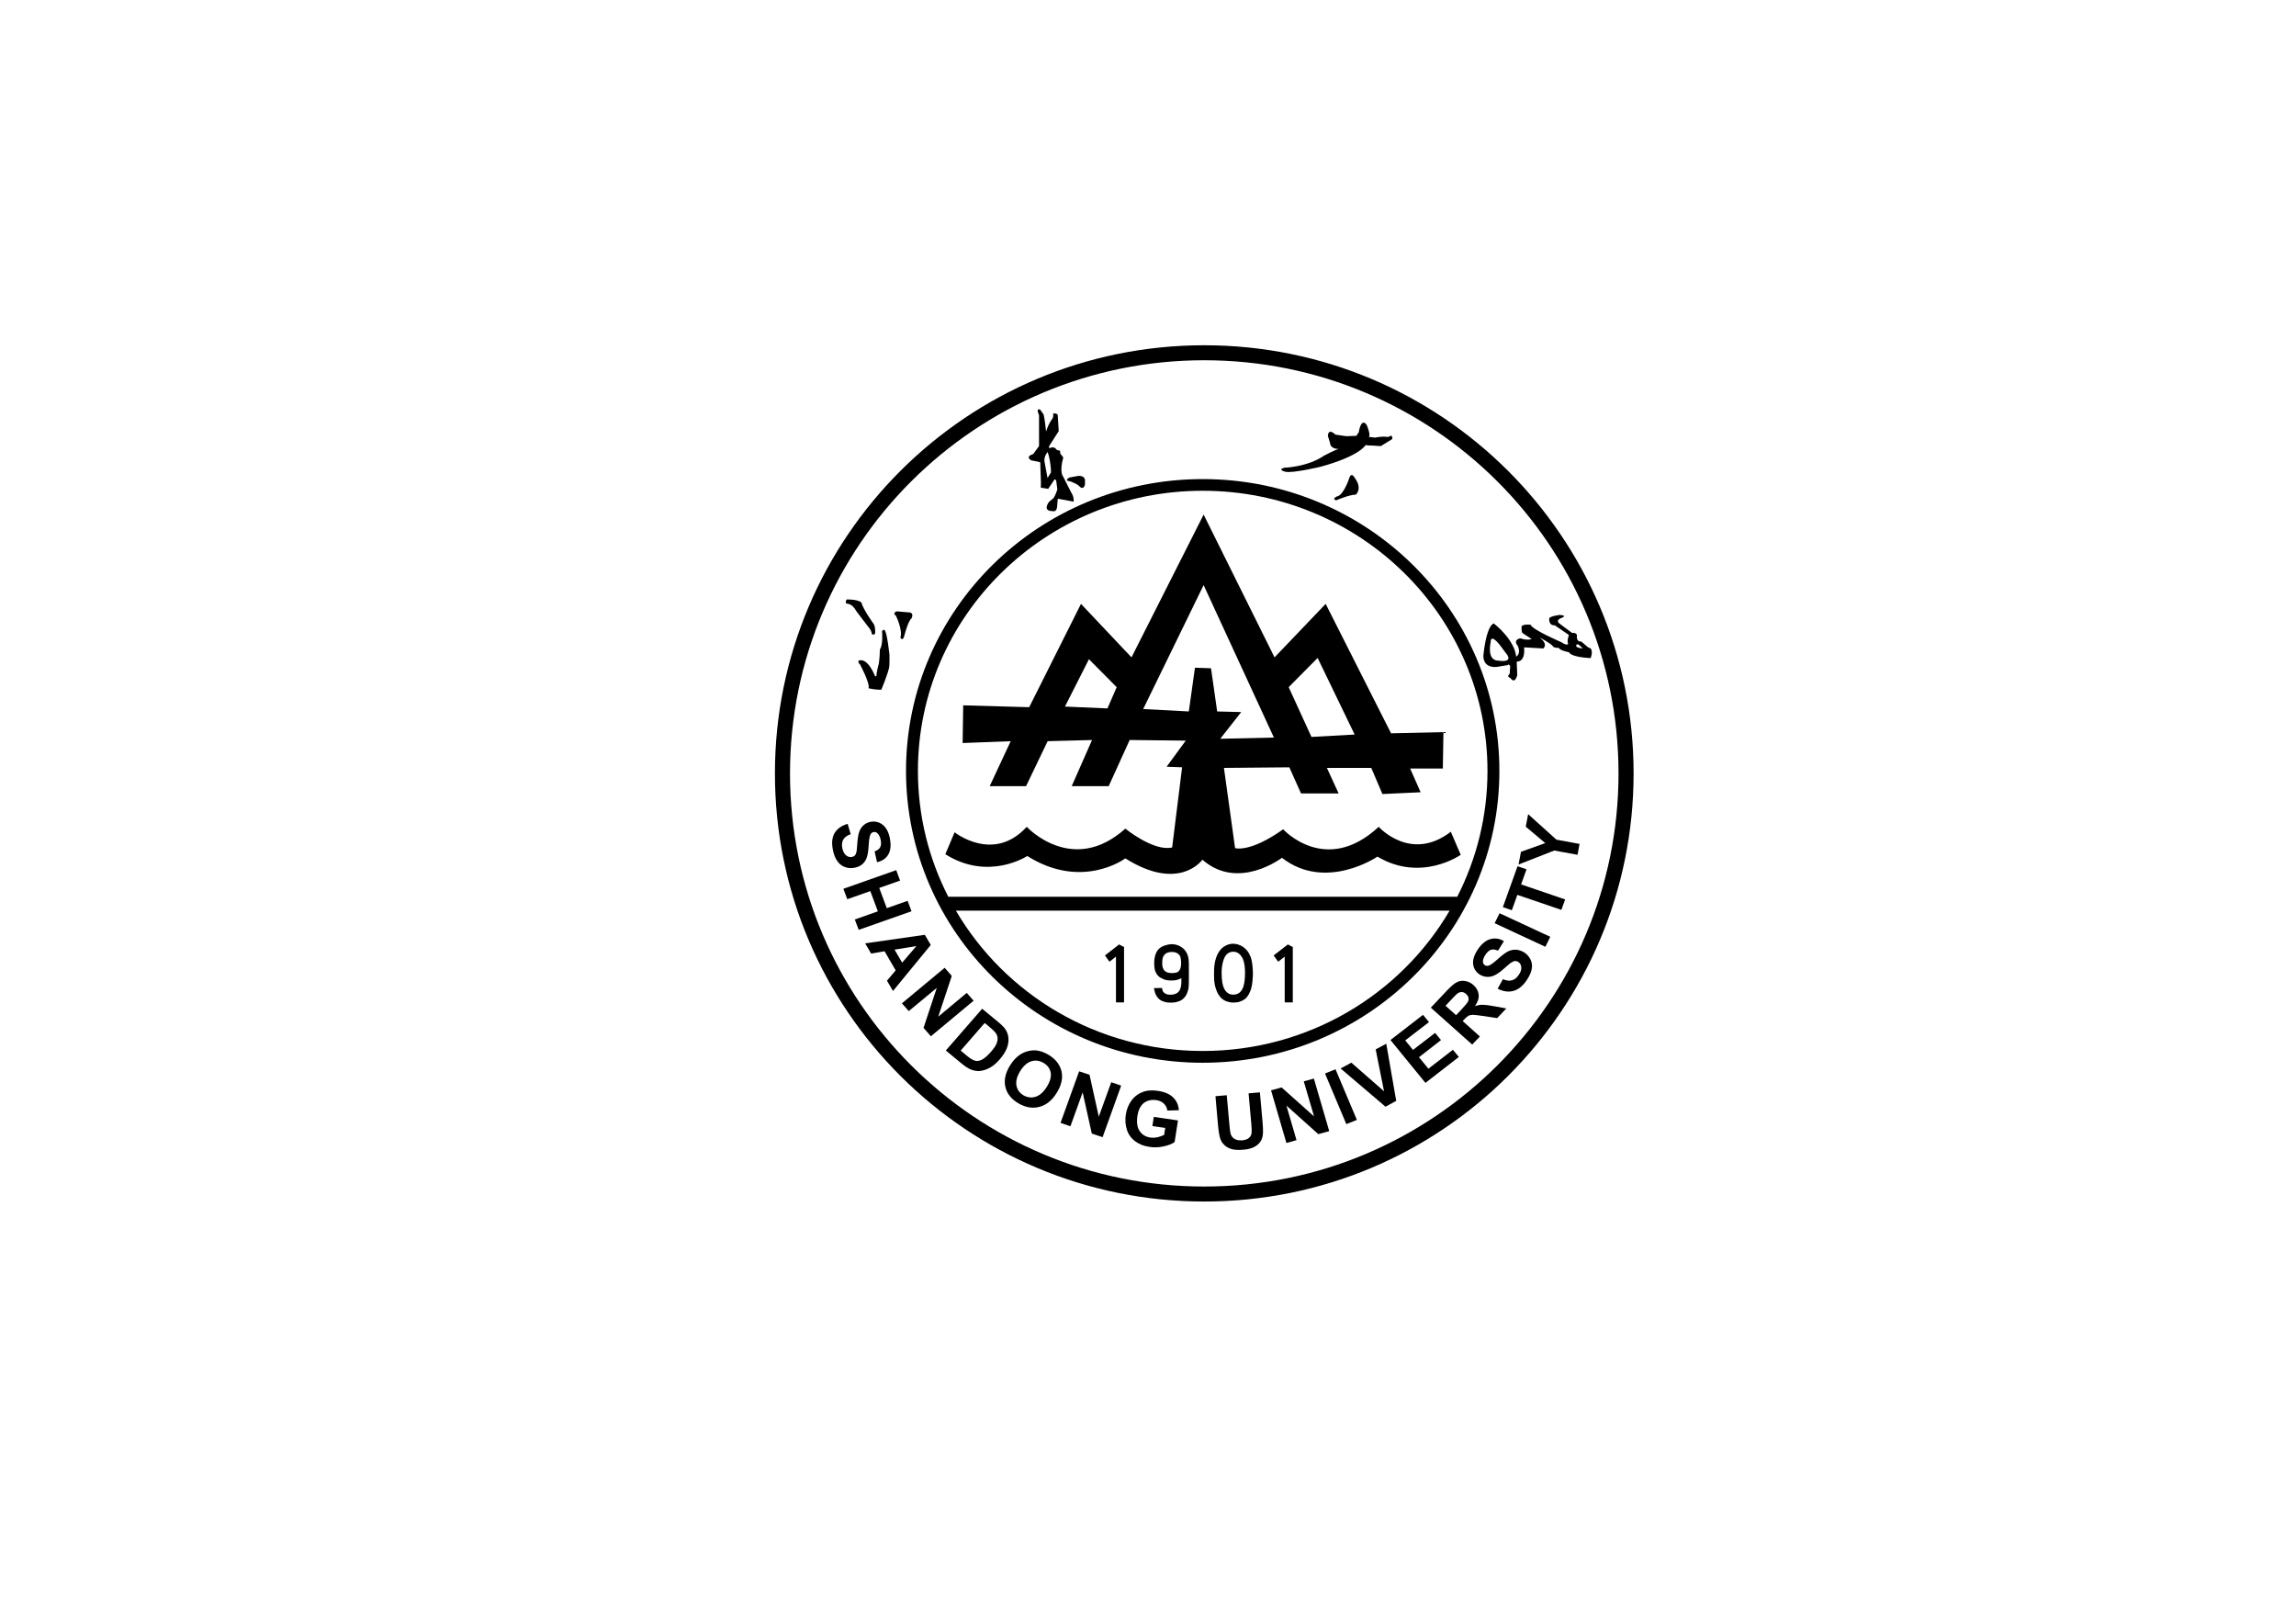 <?xml version="1.0" encoding="UTF-8" standalone="no"?>
<!-- Created with Inkscape (http://www.inkscape.org/) -->

<svg
   version="1.1"
   id="svg2"
   width="1122.52"
   height="793.707"
   viewBox="0 0 1122.52 793.707"
   sodipodi:docname="黑白.svg"
   inkscape:version="1.2.2 (b0a8486541, 2022-12-01)"
   xmlns:inkscape="http://www.inkscape.org/namespaces/inkscape"
   xmlns:sodipodi="http://sodipodi.sourceforge.net/DTD/sodipodi-0.dtd"
   xmlns="http://www.w3.org/2000/svg"
   xmlns:svg="http://www.w3.org/2000/svg">
  <defs
     id="defs6">
    <clipPath
       clipPathUnits="userSpaceOnUse"
       id="clipPath24">
      <path
         d="M 0,0 H 842 V 596 H 0 Z"
         id="path22" />
    </clipPath>
  </defs>
  <sodipodi:namedview
     id="namedview4"
     pagecolor="#ffffff"
     bordercolor="#000000"
     borderopacity="0.25"
     inkscape:showpageshadow="2"
     inkscape:pageopacity="0.0"
     inkscape:pagecheckerboard="0"
     inkscape:deskcolor="#d1d1d1"
     showgrid="false"
     inkscape:zoom="1.2838496"
     inkscape:cx="561.59226"
     inkscape:cy="398.41115"
     inkscape:window-width="2560"
     inkscape:window-height="1284"
     inkscape:window-x="0"
     inkscape:window-y="0"
     inkscape:window-maximized="1"
     inkscape:current-layer="g10">
    <inkscape:page
       x="0"
       y="0"
       id="page8"
       width="1122.52"
       height="793.707" />
  </sodipodi:namedview>
  <g
     id="g10"
     inkscape:groupmode="layer"
     inkscape:label="Page 1"
     transform="matrix(1.333,0,0,1.333,0,1.9842666e-5)">
    <g
       id="g12" />
    <g
       id="g14"
       style="fill:#000000">
      <g
         id="g16"
         style="fill:#000000">
        <g
           id="g18"
           style="fill:#000000">
          <g
             id="g20"
             clip-path="url(#clipPath24)"
             style="fill:#000000">
            <g
               id="g26"
               style="fill:#000000">
              <path
                 d="m 441.68,435.109 c -83.91,0 -151.93,-67.828 -151.93,-151.492 0,-83.683 68.02,-151.512 151.93,-151.512 83.941,0 151.941,67.829 151.941,151.512 0,83.664 -68,151.492 -151.941,151.492 m 0,-308.504 c -86.969,0 -157.461,70.282 -157.461,157.012 0,86.731 70.492,156.988 157.461,156.988 86.976,0 157.472,-70.257 157.472,-156.988 0,-86.73 -70.496,-157.012 -157.472,-157.012"
                 style="fill:#000000;fill-opacity:1;fill-rule:evenodd;stroke:none"
                 id="path28" />
              <path
                 d="m 422.66,412.93 0.516,-3.364 8.867,1.301 -1.227,7.934 c -0.972,0.687 -2.347,1.226 -4.078,1.597 -1.722,0.364 -3.41,0.434 -5.093,0.18 -2.141,-0.297 -3.922,-1.012 -5.352,-2.117 -1.473,-1.102 -2.469,-2.527 -3.012,-4.273 -0.535,-1.739 -0.652,-3.543 -0.371,-5.469 0.344,-2.071 1.063,-3.832 2.207,-5.309 1.125,-1.488 2.621,-2.515 4.461,-3.144 1.414,-0.446 3.082,-0.539 5.031,-0.254 2.532,0.375 4.426,1.176 5.664,2.426 1.274,1.238 1.965,2.785 2.094,4.687 l -4.215,0.117 c -0.136,-1.008 -0.57,-1.851 -1.257,-2.519 -0.7,-0.688 -1.629,-1.129 -2.817,-1.305 -1.781,-0.242 -3.308,0.102 -4.547,1.047 -1.215,0.965 -2.008,2.555 -2.359,4.726 -0.34,2.356 -0.098,4.211 0.801,5.551 0.879,1.34 2.207,2.153 3.957,2.395 0.836,0.125 1.715,0.078 2.636,-0.11 0.926,-0.234 1.707,-0.5 2.422,-0.875 l 0.379,-2.535 z"
                 style="fill:#000000;fill-opacity:1;fill-rule:nonzero;stroke:none"
                 id="path30" />
              <path
                 d="m 388.969,411.766 6.824,-18.911 3.816,1.286 3.391,15.355 4.566,-12.629 3.645,1.235 -6.816,18.925 -3.957,-1.343 -3.352,-15.094 -4.488,12.426 z"
                 style="fill:#000000;fill-opacity:1;fill-rule:nonzero;stroke:none"
                 id="path32" />
              <path
                 d="m 330.793,367.934 15.676,-13.043 2.617,2.984 -4.969,14.949 10.453,-8.722 2.516,2.871 -15.668,13.039 -2.691,-3.09 4.855,-14.664 -10.27,8.519 z"
                 style="fill:#000000;fill-opacity:1;fill-rule:nonzero;stroke:none"
                 id="path34" />
              <path
                 d="m 368.742,398.59 c 0.578,2.469 2.176,4.488 4.805,6.019 2.601,1.516 5.16,1.953 7.68,1.286 2.507,-0.649 4.632,-2.368 6.351,-5.153 1.738,-2.804 2.32,-5.445 1.738,-7.933 -0.601,-2.477 -2.203,-4.489 -4.789,-6.024 -1.429,-0.855 -2.843,-1.351 -4.23,-1.558 -1.027,-0.129 -2.098,-0.063 -3.238,0.226 -1.133,0.281 -2.164,0.75 -3.106,1.406 -1.269,0.868 -2.453,2.153 -3.547,3.918 -1.683,2.735 -2.234,5.344 -1.664,7.813 m 9.528,-9.422 c 1.507,-0.453 2.996,-0.246 4.468,0.609 1.461,0.86 2.336,2.039 2.614,3.532 0.285,1.503 -0.18,3.23 -1.391,5.195 -1.246,2 -2.625,3.23 -4.168,3.691 -1.523,0.473 -3,0.266 -4.422,-0.539 -1.41,-0.847 -2.285,-2.051 -2.57,-3.586 -0.285,-1.531 0.164,-3.297 1.359,-5.258 1.227,-1.976 2.602,-3.183 4.11,-3.644"
                 style="fill:#000000;fill-opacity:1;fill-rule:nonzero;stroke:none"
                 id="path36" />
              <path
                 d="m 346.902,385.223 5.953,4.922 c 1.172,0.949 2.204,1.613 3.086,1.996 1.204,0.488 2.297,0.668 3.305,0.605 1.324,-0.109 2.66,-0.543 4.024,-1.332 1.117,-0.641 2.218,-1.59 3.32,-2.848 1.242,-1.437 2.117,-2.789 2.629,-4.035 0.511,-1.258 0.746,-2.508 0.656,-3.715 -0.063,-1.238 -0.457,-2.355 -1.133,-3.394 -0.512,-0.746 -1.414,-1.652 -2.73,-2.731 l -5.782,-4.773 z m 15.664,-8.938 c 1.286,1.09 2.106,1.844 2.473,2.313 0.484,0.593 0.746,1.25 0.836,1.918 0.074,0.672 -0.055,1.398 -0.398,2.222 -0.321,0.805 -1.004,1.793 -2.043,2.989 -1.047,1.191 -1.95,2.015 -2.75,2.539 -0.805,0.507 -1.528,0.746 -2.106,0.785 -0.609,0.051 -1.211,-0.129 -1.836,-0.43 -0.472,-0.211 -1.164,-0.699 -2.047,-1.402 l -2.34,-1.965 8.793,-10.117 z"
                 style="fill:#000000;fill-opacity:1;fill-rule:nonzero;stroke:none"
                 id="path38" />
              <path
                 d="m 341.375,346.527 -2.18,-3.726 -21.883,3.137 2.18,3.738 4.938,-0.84 4.078,7.008 -3.199,3.777 2.214,3.777 z m -13.277,1.715 8.011,-1.312 -5.226,6.09 z"
                 style="fill:#000000;fill-opacity:1;fill-rule:nonzero;stroke:none"
                 id="path40" />
              <path
                 d="m 309.328,325.926 19.379,-6.836 1.414,3.828 -7.644,2.695 2.765,7.414 7.645,-2.687 1.422,3.828 -19.356,6.812 -1.441,-3.792 8.457,-2.989 -2.762,-7.422 -8.449,2.973 z"
                 style="fill:#000000;fill-opacity:1;fill-rule:nonzero;stroke:none"
                 id="path42" />
              <path
                 d="m 310.887,302.102 1.113,3.793 c -1.285,0.472 -2.203,1.121 -2.68,1.953 -0.511,0.812 -0.621,1.84 -0.41,3.043 0.246,1.265 0.699,2.203 1.387,2.765 0.672,0.532 1.391,0.75 2.125,0.594 0.488,-0.086 0.879,-0.277 1.164,-0.594 0.281,-0.347 0.488,-0.894 0.617,-1.605 0.07,-0.492 0.164,-1.613 0.281,-3.324 0.153,-2.235 0.551,-3.832 1.176,-4.836 0.899,-1.395 2.125,-2.243 3.735,-2.543 1.046,-0.18 2.07,-0.067 3.074,0.336 0.996,0.421 1.836,1.109 2.508,2.109 0.668,0.969 1.148,2.23 1.414,3.742 0.464,2.473 0.242,4.434 -0.625,5.879 -0.875,1.461 -2.25,2.352 -4.098,2.758 l -0.891,-3.965 c 1.004,-0.355 1.672,-0.848 2.028,-1.5 0.343,-0.621 0.418,-1.492 0.222,-2.605 -0.222,-1.161 -0.632,-2 -1.242,-2.575 -0.398,-0.363 -0.84,-0.496 -1.367,-0.402 -0.492,0.074 -0.856,0.348 -1.125,0.785 -0.344,0.606 -0.555,1.899 -0.68,3.906 -0.117,2.016 -0.328,3.524 -0.683,4.559 -0.313,1.004 -0.868,1.852 -1.649,2.52 -0.765,0.695 -1.808,1.14 -3.093,1.351 -1.157,0.219 -2.301,0.094 -3.454,-0.348 -1.125,-0.457 -2.05,-1.203 -2.742,-2.3 -0.719,-1.032 -1.238,-2.418 -1.554,-4.145 -0.473,-2.484 -0.235,-4.484 0.707,-6.043 0.945,-1.543 2.523,-2.637 4.742,-3.308"
                 style="fill:#000000;fill-opacity:1;fill-rule:nonzero;stroke:none"
                 id="path44" />
              <path
                 d="m 445.789,401.98 4.141,-0.351 0.976,10.82 c 0.156,1.742 0.301,2.84 0.453,3.344 0.243,0.785 0.743,1.422 1.442,1.867 0.699,0.41 1.633,0.602 2.777,0.508 1.145,-0.098 2.008,-0.414 2.559,-0.945 0.551,-0.5 0.855,-1.11 0.906,-1.789 0.074,-0.707 0.019,-1.852 -0.113,-3.426 l -0.992,-11.074 4.152,-0.352 0.937,10.512 c 0.227,2.41 0.262,4.101 0.125,5.101 -0.125,1.02 -0.457,1.875 -0.996,2.617 -0.551,0.747 -1.301,1.364 -2.273,1.848 -0.965,0.488 -2.246,0.817 -3.883,0.953 -1.941,0.172 -3.441,0.047 -4.508,-0.293 -1.035,-0.355 -1.898,-0.863 -2.539,-1.531 -0.644,-0.644 -1.105,-1.348 -1.363,-2.109 -0.363,-1.114 -0.664,-2.789 -0.86,-5.035 z"
                 style="fill:#000000;fill-opacity:1;fill-rule:nonzero;stroke:none"
                 id="path46" />
              <path
                 d="m 471.816,419.145 -5.64,-19.325 3.875,-1.047 11.91,10.633 -3.781,-12.867 3.711,-1.023 5.632,19.281 -4.011,1.098 -11.684,-10.461 3.688,12.668 z"
                 style="fill:#000000;fill-opacity:1;fill-rule:nonzero;stroke:none"
                 id="path48" />
              <path
                 d="m 493.789,412.223 -7.82,-18.559 3.855,-1.551 7.832,18.555 z"
                 style="fill:#000000;fill-opacity:1;fill-rule:nonzero;stroke:none"
                 id="path50" />
              <path
                 d="m 508.156,405.836 -16.465,-14.02 3.938,-2.125 11.988,10.489 -3.062,-15.356 3.879,-2.09 3.656,20.957 z"
                 style="fill:#000000;fill-opacity:1;fill-rule:nonzero;stroke:none"
                 id="path52" />
              <path
                 d="m 522.809,397.102 -12.832,-15.715 11.941,-9.242 2.195,2.667 -8.718,6.708 2.847,3.488 8.106,-6.238 2.16,2.636 -8.07,6.278 3.453,4.218 8.988,-6.933 2.183,2.617 z"
                 style="fill:#000000;fill-opacity:1;fill-rule:nonzero;stroke:none"
                 id="path54" />
              <path
                 d="m 542.781,380.09 -6.324,-5.66 0.559,-0.598 c 0.652,-0.699 1.195,-1.125 1.593,-1.363 0.418,-0.196 0.895,-0.324 1.477,-0.324 0.578,-0.012 1.801,0.128 3.715,0.406 l 5.308,0.797 3.36,-3.547 -4.637,-0.84 c -1.867,-0.344 -3.207,-0.508 -4.078,-0.508 -0.852,0 -1.762,0.164 -2.777,0.461 1.039,-1.457 1.496,-2.863 1.347,-4.176 -0.125,-1.3 -0.762,-2.476 -1.898,-3.496 -0.906,-0.82 -1.906,-1.297 -3.004,-1.5 -1.113,-0.195 -2.117,-0.054 -3.09,0.434 -0.941,0.472 -2.141,1.488 -3.637,3.062 l -5.922,6.278 15.184,13.535 z m -12.605,-11.266 2.168,-2.312 c 1.144,-1.196 1.847,-1.918 2.117,-2.137 0.527,-0.391 1.09,-0.586 1.652,-0.586 0.559,0.008 1.094,0.262 1.598,0.715 0.457,0.414 0.754,0.855 0.855,1.332 0.122,0.473 0.082,0.941 -0.128,1.387 -0.215,0.488 -0.981,1.425 -2.325,2.851 l -2.074,2.199 z"
                 style="fill:#000000;fill-opacity:1;fill-rule:nonzero;stroke:none"
                 id="path56" />
              <path
                 d="m 549.293,362.562 1.93,-3.484 c 1.265,0.543 2.379,0.668 3.32,0.402 0.937,-0.257 1.742,-0.894 2.453,-1.933 0.738,-1.047 1.078,-2.024 0.961,-2.879 -0.078,-0.856 -0.445,-1.5 -1.062,-1.898 -0.418,-0.266 -0.833,-0.364 -1.305,-0.34 -0.43,0.054 -0.953,0.3 -1.57,0.715 -0.403,0.316 -1.274,1.031 -2.582,2.199 -1.688,1.5 -3.141,2.394 -4.301,2.703 -1.645,0.379 -3.141,0.144 -4.496,-0.719 -0.868,-0.578 -1.524,-1.332 -1.965,-2.301 -0.399,-0.976 -0.528,-2.043 -0.305,-3.215 0.242,-1.144 0.785,-2.371 1.652,-3.671 1.43,-2.079 2.973,-3.336 4.657,-3.778 1.675,-0.445 3.297,-0.191 4.918,0.762 l -2.184,3.48 c -0.98,-0.425 -1.816,-0.523 -2.523,-0.335 -0.727,0.246 -1.399,0.839 -2.028,1.753 -0.668,0.985 -1.008,1.887 -0.968,2.707 0.039,0.508 0.261,0.907 0.703,1.208 0.398,0.257 0.863,0.328 1.375,0.16 0.664,-0.16 1.746,-0.953 3.285,-2.325 1.515,-1.367 2.762,-2.316 3.722,-2.832 0.961,-0.5 1.958,-0.718 3.004,-0.679 1.039,0.043 2.094,0.414 3.196,1.086 0.972,0.672 1.715,1.55 2.222,2.621 0.496,1.09 0.61,2.25 0.368,3.492 -0.247,1.234 -0.875,2.586 -1.868,4.043 -1.441,2.098 -3.05,3.394 -4.832,3.859 -1.769,0.512 -3.687,0.239 -5.777,-0.801"
                 style="fill:#000000;fill-opacity:1;fill-rule:nonzero;stroke:none"
                 id="path58" />
              <path
                 d="m 566.793,347.199 -18.602,-8.656 1.801,-3.652 18.598,8.64 z"
                 style="fill:#000000;fill-opacity:1;fill-rule:nonzero;stroke:none"
                 id="path60" />
              <path
                 d="m 572.664,333.66 -16.144,-5.504 -2.024,5.637 -3.289,-1.145 5.383,-14.992 3.293,1.114 -1.992,5.55 16.156,5.512 z"
                 style="fill:#000000;fill-opacity:1;fill-rule:nonzero;stroke:none"
                 id="path62" />
              <path
                 d="m 578.582,313.457 -8.527,-1.559 -13.102,5.122 0.891,-4.657 8.91,-3.195 -7.152,-6.016 0.875,-4.593 10.378,9.355 8.485,1.551 z"
                 style="fill:#000000;fill-opacity:1;fill-rule:nonzero;stroke:none"
                 id="path64" />
              <path
                 d="m 441.109,385.402 c -38.703,0 -72.492,-20.679 -90.523,-51.464 H 531.68 c -18.067,30.785 -51.84,51.464 -90.571,51.464 m 0,-205.437 c 57.68,0 104.453,46.012 104.453,102.734 0,16.598 -4,32.262 -11.097,46.156 H 347.848 v 0.086 c -7.145,-13.925 -11.184,-29.605 -11.184,-46.242 0,-56.722 46.766,-102.734 104.445,-102.734 m 0,-4.281 c -60.074,0 -108.812,47.906 -108.812,107.015 0,59.113 48.738,107.02 108.812,107.02 60.106,0 108.821,-47.907 108.821,-107.02 0,-59.109 -48.715,-107.015 -108.821,-107.015"
                 style="fill:#000000;fill-opacity:1;fill-rule:nonzero;stroke:none"
                 id="path66" />
              <path
                 d="m 446.422,260.895 -2.262,-15.84 -5.887,-0.196 -2.253,16.036 -16.739,-0.883 22.168,-45.453 25.778,55.906 -19.672,0.449 7.687,-9.793 z m -40.246,-1.11 -15.586,-0.68 8.801,-17.359 10.175,10.242 z m 77.09,-18.515 13.574,28.093 -15.836,0.879 -8.356,-18.254 z m 48.843,63.734 c -14.695,11.34 -26.445,-1.797 -26.445,-1.797 -19.453,18.063 -35.039,0.902 -35.039,0.902 -12.223,8.692 -17.637,6.903 -17.637,6.903 l -4.086,-29.414 23.985,-0.215 4.289,9.59 h 13.797 l -4.313,-9.375 h 16.274 l 4.093,9.586 14.012,-0.657 -3.84,-8.695 h 11.985 l 0.222,-13.359 -19.215,0.437 -23.98,-47.461 -18.758,19.613 -26.004,-52.355 -26.457,52.355 -18.527,-19.613 -18.996,37.887 -24.203,-0.68 -0.211,13.821 17.629,-0.676 -7.696,16.488 h 13.336 l 7.914,-16.488 16.282,-0.43 -7.454,16.918 h 13.563 l 7.695,-16.918 20.567,0.223 -7.012,9.574 5.672,0.215 -3.645,29.39 c -6.769,1.59 -17.172,-6.898 -17.172,-6.898 -19.445,17.395 -36.172,-0.668 -36.172,-0.668 -12.199,13.383 -26.453,2 -26.453,2 l -3.394,8.043 c 15.836,10.023 30.058,0.656 30.058,0.656 20.125,12.699 35.961,0.875 35.961,0.875 19.883,12.496 28.262,0.473 28.262,0.473 13.117,11.574 29.176,-0.688 29.176,-0.688 16.039,12.496 35.027,-0.429 35.027,-0.429 16.063,9.57 30.543,-0.668 30.543,-0.668 z"
                 style="fill:#000000;fill-opacity:1;fill-rule:nonzero;stroke:none"
                 id="path68" />
              <path
                 d="m 319.711,232.457 c 0,0 0.707,0.621 1.234,-0.09 0,0 0.367,-2.722 -0.875,-4.09 0,0 -3.461,-4.793 -4.148,-7.316 0,0 -0.887,-1.145 -5.387,-1.145 0,0 -0.629,1.047 -0.199,1.414 0.457,0.325 2.035,-0.187 3.715,2.86 l 4.32,5.668 c 0,0 1.43,1.566 1.34,2.699"
                 style="fill:#000000;fill-opacity:1;fill-rule:nonzero;stroke:none"
                 id="path70" />
              <path
                 d="m 333.863,224.613 -4.961,-0.429 c 0,0 -1.765,0.593 -0.343,1.558 0,0 2.632,5.153 1.668,8.102 0,0 0.882,1.488 1.418,-0.617 0,0 1.406,-5.571 2.652,-6.434 0,0 0.965,-1.723 -0.434,-2.18"
                 style="fill:#000000;fill-opacity:1;fill-rule:nonzero;stroke:none"
                 id="path72" />
              <path
                 d="m 324.762,231.66 c 0,0 -0.457,-1.469 -1.266,-0.176 0,0 0.465,4.985 -0.777,6.641 0,0 -0.086,4.789 -0.629,6.09 0,0 -0.778,3.051 -0.613,3.746 h -0.532 c 0,0 -2.648,-7.063 -6.086,-5.676 0,0 -0.25,0.699 0.532,1.313 0,0 3.726,6.875 3.183,8.797 0,0 2.453,0.621 4.68,0.519 0,0 2.566,-6.176 2.906,-8.445 0,0 0.254,-4.188 -0.09,-5.574 0,0 -0.527,-5.122 -1.308,-7.235"
                 style="fill:#000000;fill-opacity:1;fill-rule:nonzero;stroke:none"
                 id="path74" />
              <path
                 d="m 578.359,236.297 c 0,0 0.489,-0.16 0.926,0.344 l 1.238,1.152 c 0,0 -3.433,-0.231 -2.164,-1.496 m -28.668,5.973 c -4.625,0.07 -2.957,-6.778 -2.957,-6.778 0,-3.469 3.442,1.149 3.442,1.149 l 2.609,3.472 c 2.004,3.075 -3.094,2.157 -3.094,2.157 m 33.704,-4.477 -0.93,-0.41 -2.52,-2.149 c 0,0 -1.933,0.418 -1.586,-2.39 0,0 -0.171,-0.906 -1.761,-0.739 l -4.782,-3.558 c 0,0 -1.507,-1.145 1.157,-2.055 0,0 2.031,-0.82 -1,-0.984 0,0 -3.336,0.402 -3.758,1.222 0,0 -0.348,2.719 2.004,2.563 0,0 4.441,3.055 5.203,3.551 0,0 -0.84,2.39 -0.258,3.218 0,0 -0.25,0.985 -2.508,-0.57 0,0 -10.808,-4.633 -11.23,-6.367 0,0 -2.285,-0.414 -3.352,0.484 0,0 -0.176,2.168 0.403,2.575 l 3.277,2.148 c 0,0 -1.332,0.664 -4.184,-0.25 0,0 -2.781,0.434 -0.925,2.719 0,0 1.429,2.824 -0.598,3.992 0,0 0.082,-5.395 -8.141,-12.16 0,0 -2.594,0.078 -3.844,11.644 0,0 -0.523,4.641 4.778,4.301 l 4.113,-0.676 c 0,0 0.418,-0.648 0.934,0.418 l -0.192,2.817 c 0,0 -1.336,0.992 0.246,1.468 0,0 1.524,2.583 2.536,-0.984 l -0.192,-5.035 c 0,0 3.203,0.508 2.703,-5.203 l 7.047,0.41 c 0,0 2.012,-1.551 -1.43,-4.027 0,0 3.848,1.886 4.946,3.203 0,0 0.179,0.664 2.101,0.593 0,0 0.407,0.973 3.836,1.633 0,0 0.258,1.735 7.907,2.145 0,0 0.992,-2.371 0,-3.547"
                 style="fill:#000000;fill-opacity:1;fill-rule:nonzero;stroke:none"
                 id="path76" />
              <path
                 d="m 385.453,173.281 -1.254,1.996 -1.101,-5.949 c -0.336,-1.906 1.101,-3.555 1.101,-3.555 0.739,1.575 1.086,4.809 1.086,4.809 0.231,1.629 0.168,2.699 0.168,2.699 m 4.449,1.43 c 0,0 -1.445,-1.43 0.078,-6.965 l -1.097,-1.394 -0.086,-1.071 -1.172,-0.261 c 0,0 -0.832,-1.567 -2.523,-0.743 0,0 -1.086,0.262 0.351,-1.73 l 2.848,-4.445 -0.34,-5.622 c 0,0 0.184,-1.085 -1.754,-0.832 0,0 0.418,1.086 -0.414,2.137 -0.855,1.067 -1.777,3.235 -2.109,4.461 0,0 -0.586,-5.191 -0.922,-6.25 l -1.239,-1.75 c 0,0 -1.761,-0.98 -0.437,2 v 11.316 l -2.137,2.958 c 0,0 -3.09,0.789 -0.777,2.273 l 3.351,0.699 0.258,7.305 -0.031,2.047 2.699,0.418 2.313,-3.434 c 0,0 0.406,-0.226 0.633,0.516 l 0.414,3.117 c 0,0 -1.016,3.242 -1.844,3.574 0,0 -0.344,0.176 -1.27,1.078 0,0 -2.527,3.309 1.344,3.309 0,0 1.492,0.59 1.68,-1.649 l 0.242,-2.898 5.793,1.078 c 0,0 0.336,-1.574 -0.938,-3.48 z"
                 style="fill:#000000;fill-opacity:1;fill-rule:nonzero;stroke:none"
                 id="path78" />
              <path
                 d="m 395.523,174.5 -3.296,0.613 c 0,0 -2.137,1.153 0.152,1.356 0,0 2.215,0.719 3.34,1.687 0,0 1.535,2.008 2.219,-0.468 v -1.719 c 0,0 -0.126,-1.594 -2.415,-1.469"
                 style="fill:#000000;fill-opacity:1;fill-rule:nonzero;stroke:none"
                 id="path80" />
              <path
                 d="m 409.301,350.785 -2.379,1.891 -1.66,-2.309 5.191,-4.031 1.813,0.953 v 20.293 h -2.965 z"
                 style="fill:#000000;fill-opacity:1;fill-rule:nonzero;stroke:none"
                 id="path82" />
              <path
                 d="m 471.191,350.785 -2.402,1.891 -1.656,-2.309 5.219,-4.031 1.808,0.953 v 20.293 h -2.969 z"
                 style="fill:#000000;fill-opacity:1;fill-rule:nonzero;stroke:none"
                 id="path84" />
              <path
                 d="m 433.289,360.207 c 0,0.508 -0.051,1.016 -0.152,1.516 -0.121,0.543 -0.262,0.98 -0.453,1.379 -0.2,0.39 -0.5,0.714 -0.891,1.003 -0.391,0.27 -0.871,0.469 -1.426,0.571 -0.566,0.086 -1.015,0.097 -1.383,0.086 -0.683,-0.024 -1.269,-0.168 -1.707,-0.473 -0.465,-0.309 -0.738,-0.613 -0.847,-0.984 -0.114,-0.309 -0.188,-0.664 -0.235,-1.016 l -2.984,0.051 0.297,1.234 c 0.062,0.457 0.289,1.02 0.648,1.614 0.356,0.597 0.774,1.082 1.27,1.421 0.484,0.368 1.097,0.614 1.812,0.813 0.731,0.203 1.528,0.277 2.414,0.254 0.743,0 1.457,-0.11 2.164,-0.309 0.719,-0.203 1.289,-0.449 1.754,-0.789 0.434,-0.344 0.825,-0.742 1.157,-1.168 0.343,-0.472 0.617,-1.015 0.804,-1.613 0.231,-0.574 0.371,-1.199 0.434,-1.848 0.055,-0.633 0.078,-1.476 0.078,-2.539 v -5.953 c 0,-1.051 -0.098,-1.996 -0.32,-2.789 -0.207,-0.73 -0.551,-1.453 -1.032,-2.078 -0.457,-0.633 -1.144,-1.18 -2.043,-1.66 -0.878,-0.457 -1.953,-0.731 -3.144,-0.688 -0.711,0.055 -1.442,0.18 -2.195,0.446 -0.805,0.242 -1.446,0.601 -1.993,1.035 -0.535,0.465 -0.961,1.007 -1.242,1.621 -0.277,0.613 -0.484,1.226 -0.566,1.824 -0.117,0.598 -0.18,1.238 -0.18,1.91 0,1.348 0.117,2.36 0.387,3.055 0.262,0.691 0.613,1.246 1.039,1.695 0.406,0.477 1.086,0.867 1.957,1.246 0.906,0.375 1.996,0.547 3.242,0.473 0.492,0 0.957,-0.055 1.414,-0.137 0.449,-0.09 0.832,-0.211 1.117,-0.336 0.282,-0.121 0.547,-0.246 0.805,-0.379 z m -0.105,-7.656 c 0.054,0.824 0.015,1.547 -0.153,2.144 -0.129,0.598 -0.383,1.106 -0.734,1.481 -0.344,0.41 -1.109,0.633 -2.266,0.648 -0.422,0.02 -0.906,-0.015 -1.433,-0.105 -0.524,-0.094 -0.981,-0.313 -1.344,-0.621 -0.359,-0.321 -0.613,-0.735 -0.785,-1.258 -0.153,-0.414 -0.219,-1.028 -0.203,-1.856 0,-0.812 0.082,-1.464 0.257,-1.925 0.18,-0.469 0.415,-0.832 0.715,-1.121 0.297,-0.262 0.649,-0.485 1.082,-0.633 0.414,-0.145 0.942,-0.211 1.59,-0.211 0.758,0.027 1.367,0.176 1.883,0.472 0.473,0.286 0.855,0.7 1.102,1.215 0.121,0.348 0.21,0.934 0.289,1.77"
                 style="fill:#000000;fill-opacity:1;fill-rule:nonzero;stroke:none"
                 id="path86" />
              <path
                 d="m 459.43,354.879 c -0.059,-0.918 -0.196,-1.844 -0.387,-2.77 -0.176,-0.859 -0.512,-1.703 -0.938,-2.476 -0.46,-0.797 -1.007,-1.445 -1.632,-1.969 -0.649,-0.547 -1.325,-0.93 -2.047,-1.172 -0.719,-0.293 -1.418,-0.394 -2.082,-0.418 -0.918,0 -1.805,0.18 -2.637,0.617 -0.84,0.395 -1.496,0.911 -2.016,1.489 -0.492,0.574 -0.933,1.261 -1.285,2.05 -0.359,0.797 -0.617,1.633 -0.804,2.571 -0.184,0.929 -0.282,1.758 -0.309,2.492 -0.023,0.551 -0.039,1.445 -0.023,2.648 0.015,1.204 0.089,2.239 0.257,3.09 0.172,0.836 0.422,1.672 0.758,2.481 0.332,0.812 0.781,1.535 1.344,2.199 0.582,0.625 1.277,1.121 2.117,1.449 0.852,0.317 1.715,0.485 2.598,0.485 0.922,0 1.746,-0.098 2.508,-0.379 0.75,-0.274 1.351,-0.594 1.851,-0.996 0.492,-0.399 0.91,-0.954 1.313,-1.661 0.398,-0.707 0.699,-1.425 0.894,-2.183 0.203,-0.746 0.363,-1.59 0.442,-2.516 0.078,-0.926 0.16,-1.621 0.168,-2.086 0.019,-1.027 0,-2.023 -0.09,-2.945 m -2.828,3.211 c -0.036,0.66 -0.102,1.457 -0.243,2.379 -0.156,0.914 -0.41,1.691 -0.785,2.355 -0.398,0.668 -0.847,1.196 -1.429,1.485 -0.586,0.3 -1.184,0.449 -1.844,0.429 -0.766,0 -1.391,-0.179 -1.918,-0.558 -0.516,-0.344 -0.949,-0.821 -1.293,-1.461 -0.348,-0.633 -0.602,-1.403 -0.758,-2.297 -0.16,-0.918 -0.246,-1.996 -0.273,-3.313 0,-0.773 0,-1.398 0.05,-1.91 0.043,-0.527 0.137,-1.191 0.313,-2 0.164,-0.793 0.402,-1.508 0.742,-2.172 0.316,-0.621 0.738,-1.125 1.293,-1.488 0.543,-0.363 1.176,-0.539 1.91,-0.539 0.723,0.012 1.324,0.215 1.832,0.566 0.489,0.336 0.918,0.801 1.258,1.375 0.379,0.551 0.637,1.254 0.832,2.079 0.191,0.832 0.305,1.89 0.348,3.25 0,0.55 -0.024,1.168 -0.035,1.82"
                 style="fill:#000000;fill-opacity:1;fill-rule:nonzero;stroke:none"
                 id="path88" />
              <path
                 d="m 503.328,163.391 3.113,0.199 3.883,-2.395 c 0,0 0.836,-0.3 -0.078,-1.527 0,0 -0.613,0.691 -1.699,0.523 -1.094,-0.168 -2.977,0.02 -4.004,0.254 l -0.027,0.043 -2.485,-0.277 c 0.821,-0.606 -0.703,-4.223 -0.703,-4.223 -0.793,-1.465 -1.621,-0.871 -1.621,-0.871 -0.988,0.695 -1.34,3.36 -1.34,3.36 l -0.887,1.347 -3.695,0.133 -4.015,-0.578 c 0,0 -2.5,-2.656 -2.75,0.449 l 0.765,2.504 c 0.027,0.449 0.153,0.813 0.336,1.109 l 0.031,0.11 0.032,-0.024 c 0.746,1.051 2.289,1.118 2.836,1.106 -1.137,0.187 -5.372,2.449 -5.372,2.449 -6.199,4.227 -14.609,4.434 -14.609,4.434 -2.668,0.73 0.379,1.476 0.379,1.476 2.703,0.61 12.828,-1.808 12.828,-1.808 14.52,-3.946 16.602,-7.965 16.602,-7.965 0.765,0.129 1.636,0.172 2.48,0.172"
                 style="fill:#000000;fill-opacity:1;fill-rule:nonzero;stroke:none"
                 id="path90" />
              <path
                 d="m 496.883,175.25 c 0,0 -1.25,-2.535 -2.102,0.309 0,0 -2.027,6.175 -4.453,6.492 0,0 -2.082,0.961 -0.219,1.41 0,0 4.575,-2.02 7.184,-2.09 0,0 2.551,-2.133 -0.41,-6.121"
                 style="fill:#000000;fill-opacity:1;fill-rule:nonzero;stroke:none"
                 id="path92" />
            </g>
          </g>
        </g>
      </g>
    </g>
  </g>
</svg>
